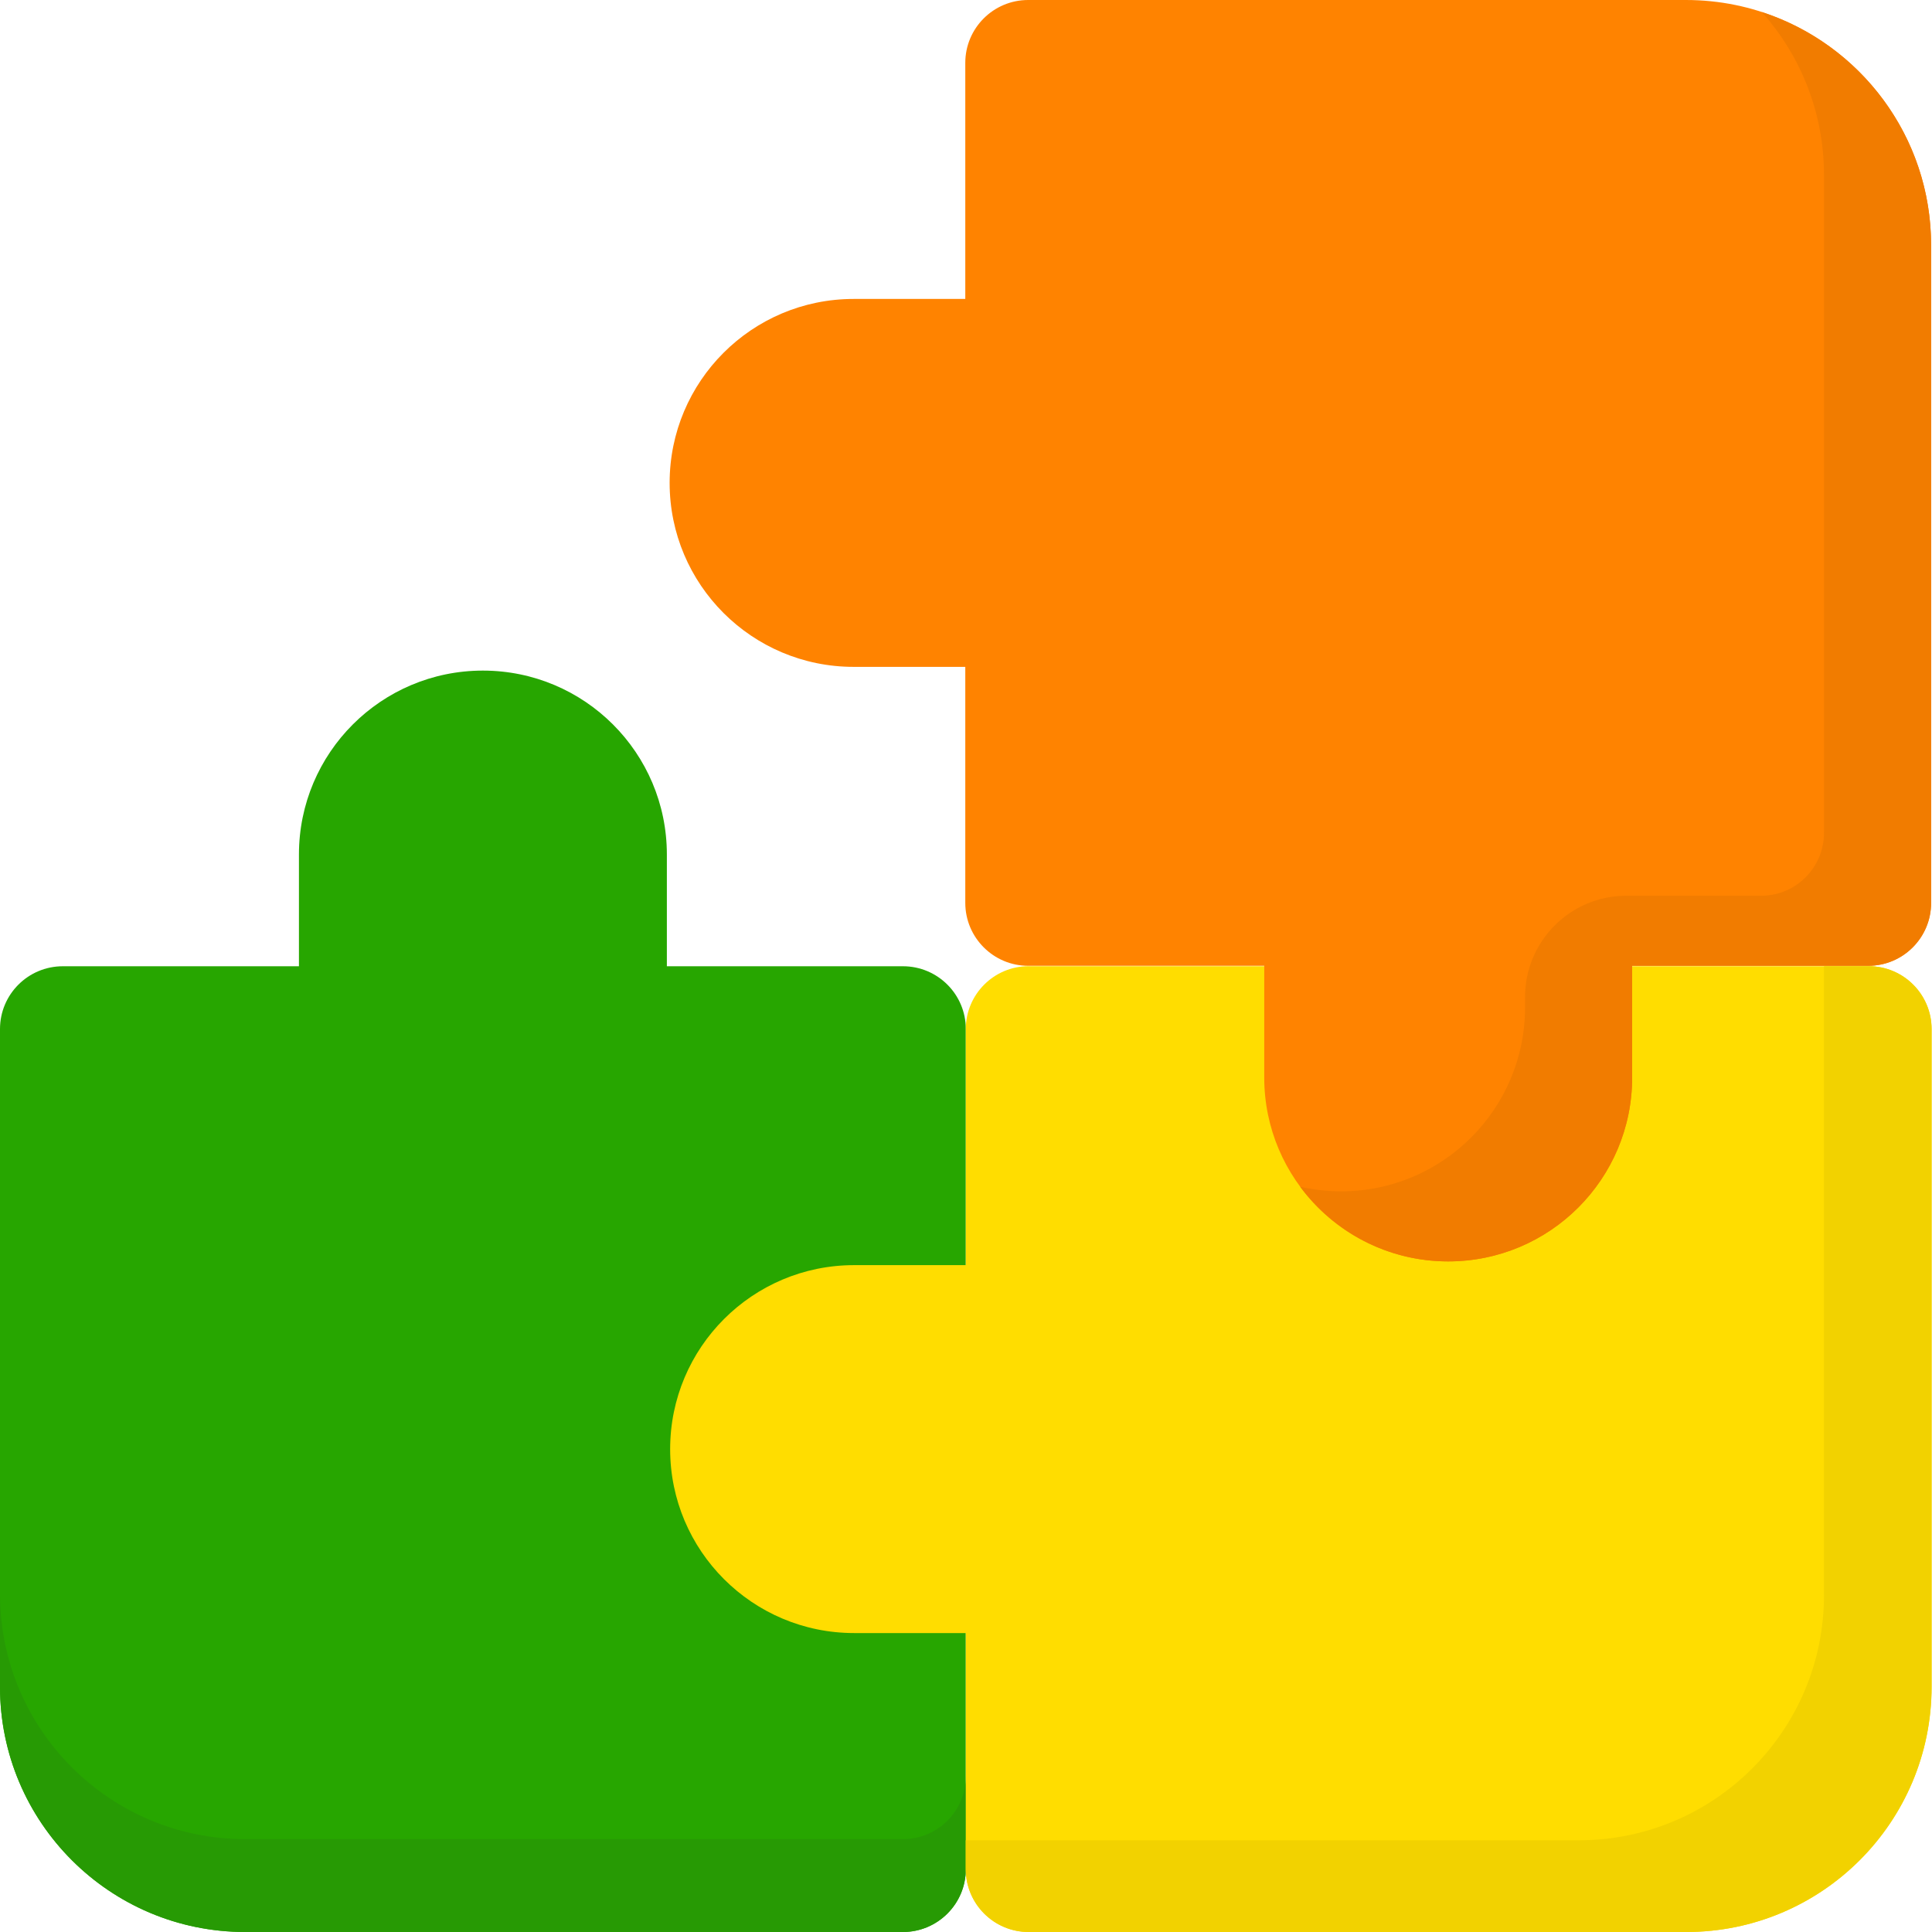 <svg width="30" height="30" viewBox="0 0 30 30" fill="none" xmlns="http://www.w3.org/2000/svg">
<g clip-path="url(#clip0)">
<path d="M14.021 15.004H10.355V13.269C10.355 11.691 9.076 10.413 7.498 10.413C5.921 10.413 4.642 11.691 4.642 13.269V15.004H0.976C0.437 15.004 0 15.44 0 15.979V26.193C0 28.295 1.705 30 3.807 30H14.02C14.56 30 14.997 29.563 14.997 29.024V15.979C14.997 15.44 14.56 15.004 14.021 15.004Z" fill="#27A600"/>
<path d="M14.021 28.558H3.807C1.705 28.558 0 26.854 0 24.751V26.192C0 28.295 1.705 30 3.807 30H14.02C14.56 30 14.997 29.563 14.997 29.024V27.582C14.997 28.121 14.56 28.558 14.021 28.558Z" fill="#279A04"/>
<path d="M29.018 15.003H15.973C15.434 15.003 14.997 15.44 14.997 15.979V19.645H13.263C11.685 19.645 10.406 20.924 10.406 22.502C10.406 24.079 11.685 25.358 13.263 25.358H14.997V29.024C14.997 29.563 15.434 30 15.973 30H26.186C28.289 30 29.994 28.295 29.994 26.192V15.979C29.994 15.44 29.557 15.003 29.018 15.003Z" fill="#FFDD00"/>
<path d="M29.017 15.003H28.323V24.769C28.323 26.872 26.618 28.576 24.515 28.576H14.996V29.024C14.996 29.563 15.433 30 15.972 30H26.185C28.288 30 29.993 28.295 29.993 26.192V15.979C29.993 15.44 29.556 15.003 29.017 15.003Z" fill="#F2D200"/>
<path d="M26.179 0H15.966C15.426 0 14.989 0.437 14.989 0.976V4.642H13.255C11.677 4.642 10.398 5.921 10.398 7.498C10.398 9.076 11.677 10.355 13.255 10.355H14.989V14.02C14.989 14.559 15.427 14.997 15.966 14.997H19.631V16.731C19.631 18.308 20.91 19.587 22.488 19.587C24.065 19.587 25.344 18.308 25.344 16.731V14.997H29.01C29.549 14.997 29.986 14.56 29.986 14.021V3.807C29.986 1.705 28.281 0 26.179 0V0Z" fill="#FF8300"/>
<path d="M27.358 0.188C27.958 0.86 28.323 1.747 28.323 2.719V12.932C28.323 13.471 27.886 13.909 27.347 13.909H25.254C24.386 13.909 23.681 14.613 23.681 15.481V15.643C23.681 17.22 22.402 18.499 20.825 18.499C20.606 18.499 20.394 18.474 20.189 18.428C20.71 19.131 21.545 19.587 22.487 19.587C24.065 19.587 25.344 18.309 25.344 16.731V14.997H29.01C29.549 14.997 29.986 14.56 29.986 14.021V3.808C29.986 2.117 28.883 0.684 27.358 0.188Z" fill="#F17C00"/>
</g>
<defs>
<clipPath id="clip0">
<rect width="30" height="30" fill="white"/>
</clipPath>
</defs>
</svg>
